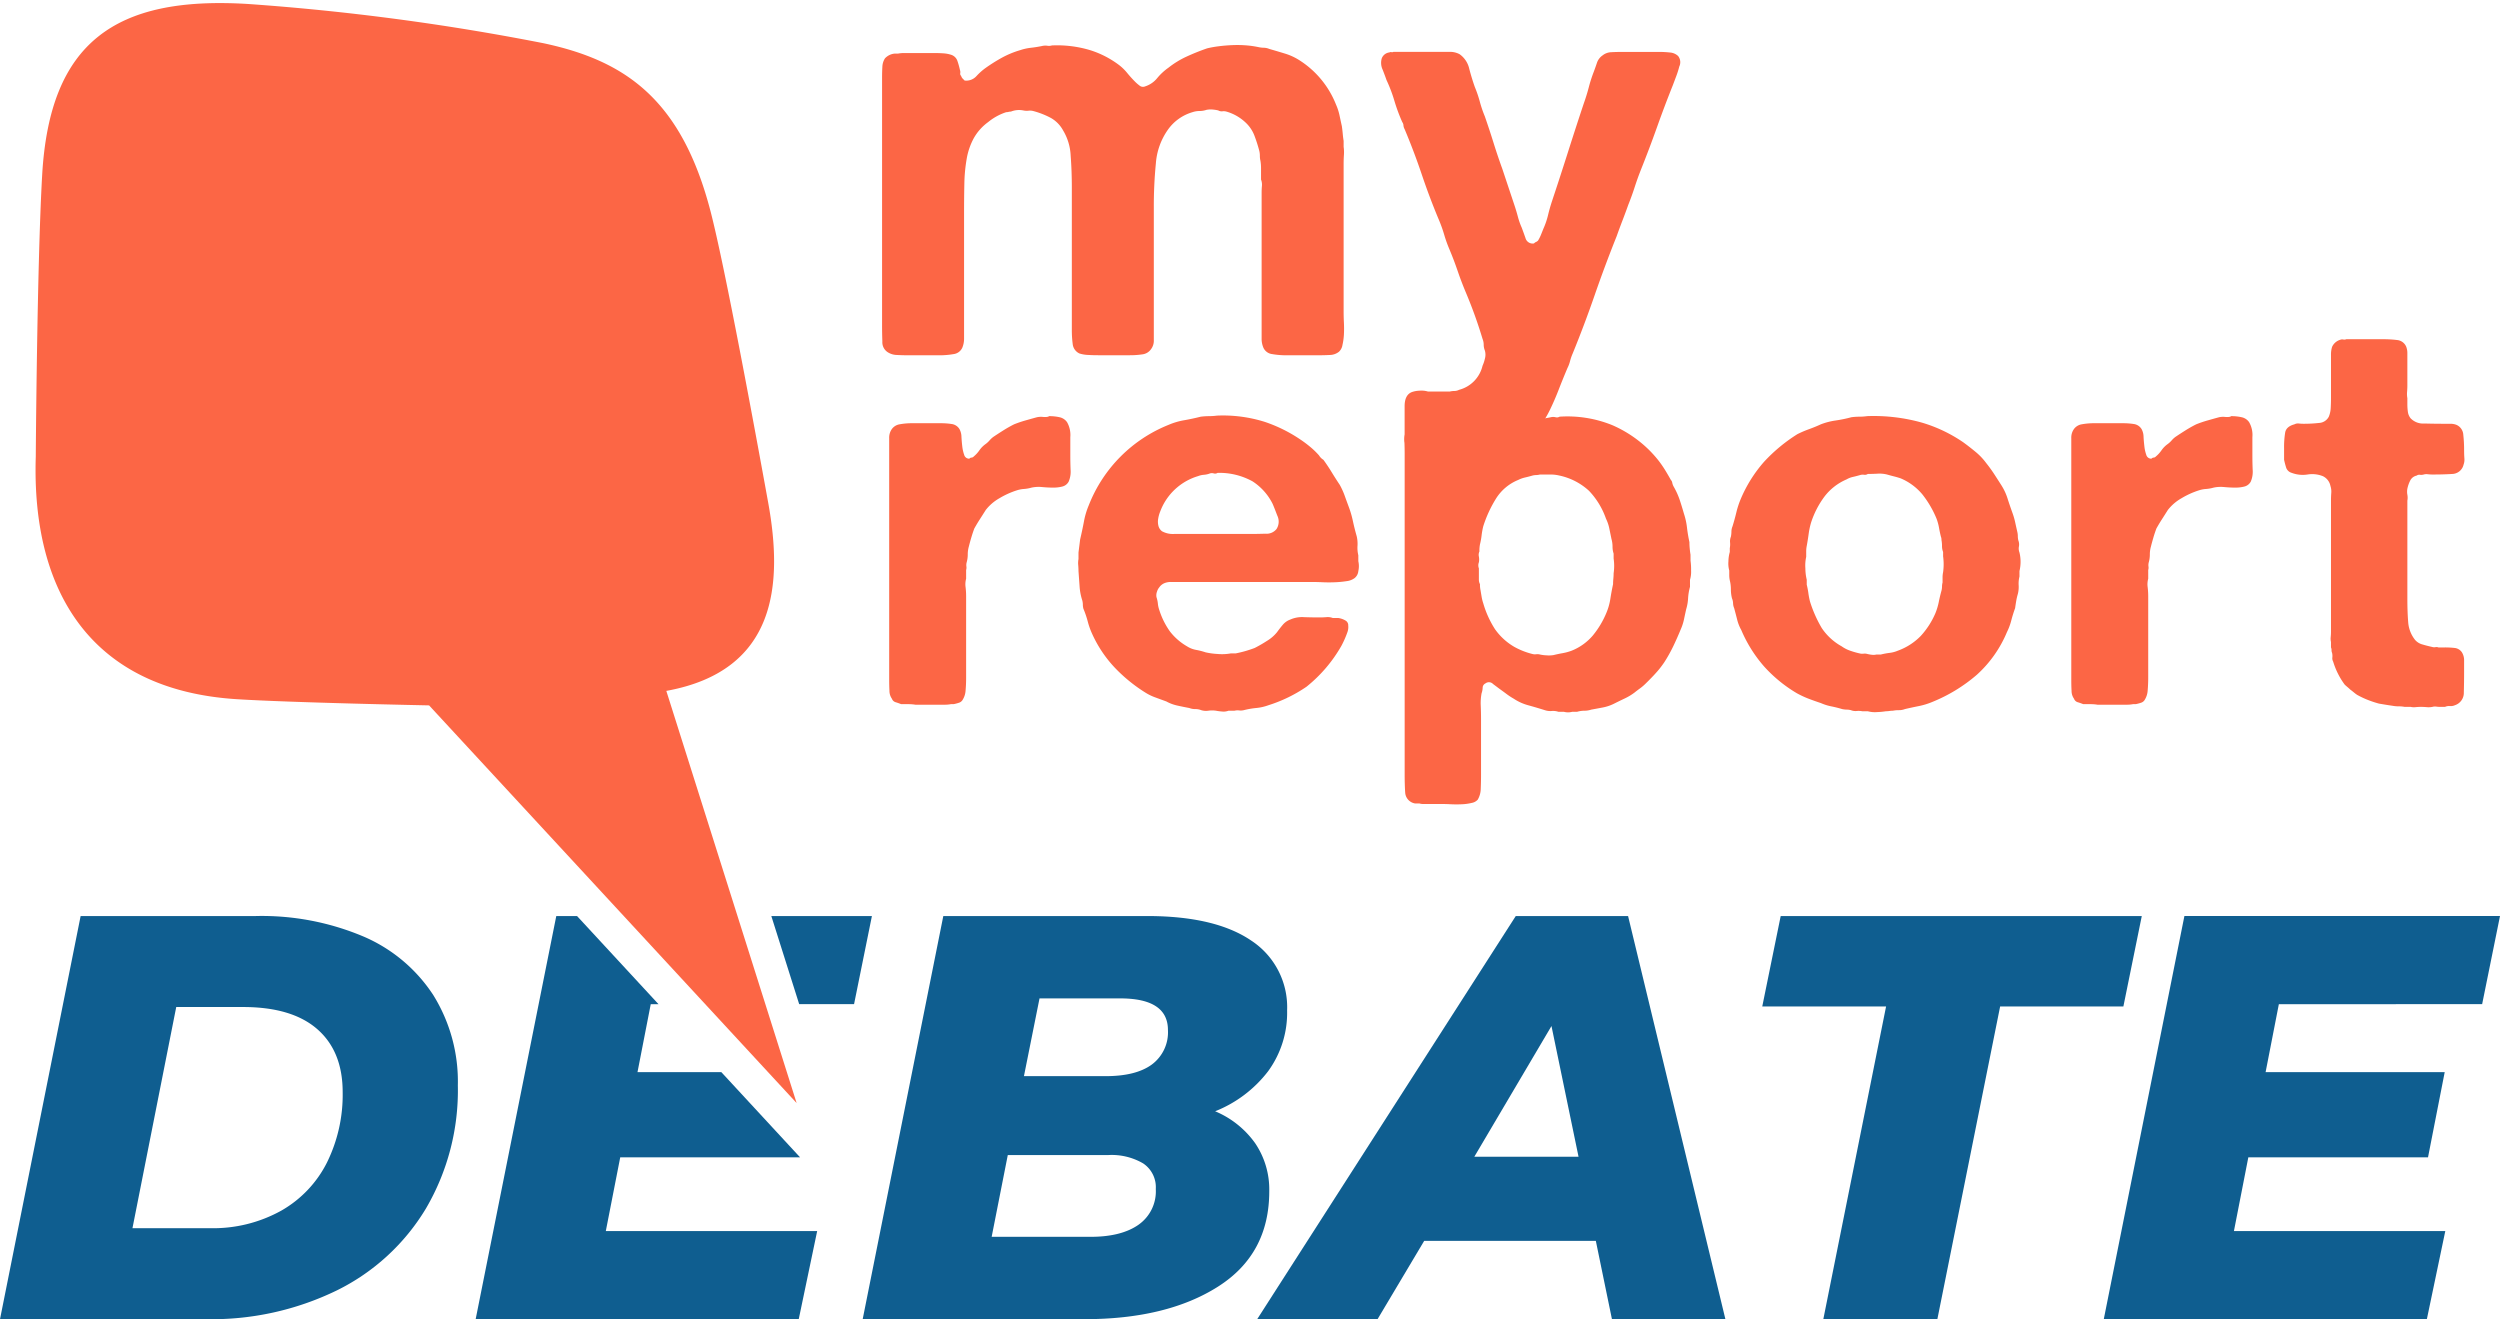 <svg xmlns="http://www.w3.org/2000/svg" width="401.17" height="211.686" viewBox="0 0 401.17 211.686">
  <g id="Group_26668" data-name="Group 26668" transform="translate(-759.313 -220.508)">
    <path id="Path_40" data-name="Path 40" d="M2660.234,2533.249a41.9,41.9,0,0,0-17.281-3.281h-28.094l-12.938,64.69h33.085a45.9,45.9,0,0,0,20.977-4.621,34.393,34.393,0,0,0,14.278-13.122,37.531,37.531,0,0,0,5.129-19.777,26.284,26.284,0,0,0-3.927-14.463A25.186,25.186,0,0,0,2660.234,2533.249Zm-5.822,36.226a18.386,18.386,0,0,1-7.346,7.763,22.5,22.5,0,0,1-11.505,2.818h-12.384l7.024-35.488h10.72q7.854,0,11.922,3.559t4.066,10.12A24.565,24.565,0,0,1,2654.411,2569.475Z" transform="translate(-1842.608 -2162.465)" fill="#0f5e90"/>
    <path id="Path_41" data-name="Path 41" d="M3182.577,2566.426a14.964,14.964,0,0,0-6.424-5.129,20,20,0,0,0,8.5-6.423,15.91,15.91,0,0,0,3.049-9.75,12.777,12.777,0,0,0-5.774-11.229q-5.778-3.925-16.682-3.927h-32.714l-12.938,64.69h35.578q13.215,0,21.44-5.222t8.225-15.295A13.248,13.248,0,0,0,3182.577,2566.426Zm-18.714,13.076q-2.773,1.941-7.671,1.94h-15.9l2.588-13.122h16.172a9.988,9.988,0,0,1,5.545,1.34,4.586,4.586,0,0,1,2.032,4.112A6.543,6.543,0,0,1,3163.863,2579.5Zm2.172-25.737q-2.543,1.894-7.44,1.894h-13.123l2.5-12.476h12.938q7.67,0,7.67,5.083A6.438,6.438,0,0,1,3166.035,2553.765Z" transform="translate(-2221.849 -2162.465)" fill="#0f5e90"/>
    <path id="Path_42" data-name="Path 42" d="M3397.811,2529.968l-41.493,64.69h19.314l7.486-12.569h27.54l2.587,12.569h18.206l-15.618-64.69Zm-6.654,38.629,12.384-20.978,4.344,20.978Z" transform="translate(-2395.266 -2162.465)" fill="#0f5e90"/>
    <path id="Path_43" data-name="Path 43" d="M3720.294,2529.968h-57.943l-2.958,14.51h19.869l-10.072,50.181h18.3l10.073-50.181h19.777Z" transform="translate(-2617.293 -2162.465)" fill="#0f5e90"/>
    <path id="Path_44" data-name="Path 44" d="M3925.038,2544.107l2.865-14.14H3877.26l-12.938,64.691h51.844l2.958-14.139h-33.917l2.31-11.829h28.834l2.68-13.677h-28.741l2.125-10.9Z" transform="translate(-2767.42 -2162.465)" fill="#0f5e90"/>
    <path id="Path_45" data-name="Path 45" d="M2910.562,2568.689H2939.4l0-.024-12.619-13.654h-13.447l2.125-10.9h1.244l-13.068-14.14H2900.3l-12.937,64.691h51.844l2.958-14.139h-33.917Z" transform="translate(-2051.722 -2162.465)" fill="#0f5e90"/>
    <path id="Path_46" data-name="Path 46" d="M3008.125,2529.968H3002.8l8.1,8.764Z" transform="translate(-2136.282 -2162.465)" fill="#0f5e90"/>
    <path id="Path_47" data-name="Path 47" d="M3064.766,2529.968l4.47,14.14h8.806l2.865-14.14Z" transform="translate(-2181.68 -2162.465)" fill="#0f5e90"/>
    <path id="Path_48" data-name="Path 48" d="M3161.149,2230a7.512,7.512,0,0,1,1.708.176,1.968,1.968,0,0,1,1.182.787,4.143,4.143,0,0,1,.525,2.407v3.02q0,.964.043,2.188a4.06,4.06,0,0,1-.306,1.925,1.6,1.6,0,0,1-1.007.788,5.714,5.714,0,0,1-1.488.175c-.556,0-1.138-.028-1.752-.087a5.527,5.527,0,0,0-1.706.087,5.932,5.932,0,0,1-1.226.219,4.692,4.692,0,0,0-1.138.219,13.223,13.223,0,0,0-2.8,1.269,7.409,7.409,0,0,0-2.188,1.882q-.439.7-.919,1.444t-.92,1.532q-.261.7-.481,1.445t-.394,1.444a4.583,4.583,0,0,0-.175,1.269,4.615,4.615,0,0,1-.175,1.269,1.708,1.708,0,0,0-.044.657,1.241,1.241,0,0,1-.043.569v1.4a3.419,3.419,0,0,0-.087,1.357,12.539,12.539,0,0,1,.087,1.445v13.042q0,1.139-.087,2.1a3.159,3.159,0,0,1-.525,1.575,1.061,1.061,0,0,1-.569.394,6.934,6.934,0,0,1-.832.219h-.438a4.892,4.892,0,0,1-.963.087H3139.7a6.725,6.725,0,0,0-1.094-.087h-1.182c-.293-.117-.584-.219-.875-.307a.912.912,0,0,1-.613-.568,2.175,2.175,0,0,1-.394-1.269c-.03-.554-.043-1.124-.043-1.708v-38.822a2.4,2.4,0,0,1,.35-1.357,1.916,1.916,0,0,1,1.313-.875,10.876,10.876,0,0,1,2.1-.175h4.464a11.237,11.237,0,0,1,1.838.131,1.728,1.728,0,0,1,1.226.831,2.7,2.7,0,0,1,.306,1.226q.043.788.131,1.532a6.056,6.056,0,0,0,.307,1.356.821.821,0,0,0,.831.613.5.5,0,0,1,.35-.175.5.5,0,0,0,.35-.175,4.952,4.952,0,0,0,.919-1.007,4.136,4.136,0,0,1,1.007-1.006,3.793,3.793,0,0,0,.612-.569,3.834,3.834,0,0,1,.613-.569q.787-.526,1.619-1.051t1.707-.963a18.517,18.517,0,0,1,1.794-.613q.92-.263,1.882-.525a3.176,3.176,0,0,1,1.007-.043C3160.725,2230.16,3161.032,2230.117,3161.149,2230Z" transform="translate(-2233.5 -1942.712)" fill="#fc6645" stroke="rgba(0,0,0,0)" stroke-width="1"/>
    <path id="Path_49" data-name="Path 49" d="M3293.832,2253.027a3.578,3.578,0,0,1,0,1.575,1.625,1.625,0,0,1-.612,1.138,2.686,2.686,0,0,1-1.269.481,16.411,16.411,0,0,1-1.839.176c-.672.03-1.344.03-2.012,0s-1.27-.044-1.795-.044h-22.541a2.714,2.714,0,0,0-1.007.174,1.9,1.9,0,0,0-.876.7,1.862,1.862,0,0,0-.349.656,1.679,1.679,0,0,0-.088.92,4.567,4.567,0,0,1,.219,1.006,4.4,4.4,0,0,0,.218,1.008,12.3,12.3,0,0,0,1.707,3.457,9.345,9.345,0,0,0,2.758,2.408,4.028,4.028,0,0,0,1.445.569,10.814,10.814,0,0,1,1.531.393,11.554,11.554,0,0,0,1.926.263,7.88,7.88,0,0,0,2.1-.088h.787q.875-.174,1.621-.393t1.444-.482a21.512,21.512,0,0,0,1.969-1.137,6.116,6.116,0,0,0,1.62-1.4q.437-.611.919-1.181a2.818,2.818,0,0,1,1.182-.833,4.652,4.652,0,0,1,2.232-.394q1.356.046,2.494.044c.35,0,.714-.014,1.094-.044a2.243,2.243,0,0,1,1.007.131h.875a3.2,3.2,0,0,1,1.226.438.876.876,0,0,1,.394.788,2.373,2.373,0,0,1-.131,1.05,15.457,15.457,0,0,1-.963,2.189,22.881,22.881,0,0,1-5.6,6.565,23.025,23.025,0,0,1-6.127,2.976,7.73,7.73,0,0,1-1.925.438,13.161,13.161,0,0,0-2.014.351,2.126,2.126,0,0,1-.744.043,2.062,2.062,0,0,0-.744.044H3273a2.233,2.233,0,0,1-1.007.131,8.659,8.659,0,0,1-1.007-.131,4.29,4.29,0,0,0-1.226,0,2.6,2.6,0,0,1-1.138-.087,2.559,2.559,0,0,0-.963-.175,2.58,2.58,0,0,1-.963-.176q-.965-.177-1.926-.393a6.523,6.523,0,0,1-1.75-.657q-.964-.349-1.795-.656a8.157,8.157,0,0,1-1.532-.744,25.084,25.084,0,0,1-4.99-4.071,19.688,19.688,0,0,1-3.589-5.384,12.021,12.021,0,0,1-.7-1.969,15.592,15.592,0,0,0-.7-2.057,2.681,2.681,0,0,1-.088-.657,2.747,2.747,0,0,0-.087-.656,9.225,9.225,0,0,1-.437-2.276q-.088-1.225-.175-2.451,0-.437-.044-.963a3.4,3.4,0,0,1,.044-.963v-1.05l.263-2.1q.349-1.487.612-2.888a12.517,12.517,0,0,1,.788-2.626,22.9,22.9,0,0,1,12.78-12.868,11.1,11.1,0,0,1,2.495-.743q1.269-.218,2.669-.57a10.8,10.8,0,0,1,1.313-.087,10.6,10.6,0,0,0,1.313-.088,22.4,22.4,0,0,1,7.659,1.006,23.5,23.5,0,0,1,5.734,2.845,18.442,18.442,0,0,1,1.575,1.182,12.579,12.579,0,0,1,1.4,1.357,2,2,0,0,0,.7.7q.7.964,1.313,1.969t1.313,2.057a11.89,11.89,0,0,1,.745,1.619q.3.834.656,1.8a15.816,15.816,0,0,1,.7,2.363q.263,1.228.613,2.451a5.226,5.226,0,0,1,.132,1.532,5.108,5.108,0,0,0,.13,1.532Zm-13.13-5.165a2.2,2.2,0,0,0,.131-2.145q-.482-1.268-.745-1.882a9.159,9.159,0,0,0-3.238-3.632,11.015,11.015,0,0,0-5.6-1.357.733.733,0,0,1-.613.087,1.1,1.1,0,0,0-.613,0,3.259,3.259,0,0,1-.962.219,3.384,3.384,0,0,0-.963.219,9.339,9.339,0,0,0-5.69,4.815q-.175.351-.394.919a5.4,5.4,0,0,0-.307,1.138,2.735,2.735,0,0,0,.044,1.094,1.583,1.583,0,0,0,.569.875,3.6,3.6,0,0,0,1.925.437h12.08c.817,0,1.677-.013,2.583-.043A2.048,2.048,0,0,0,3280.7,2247.862Z" transform="translate(-2316.55 -1942.457)" fill="#fc6645" stroke="rgba(0,0,0,0)" stroke-width="1"/>
    <path id="Path_50" data-name="Path 50" d="M3490.568,2253.387a10.589,10.589,0,0,1,.087,1.576,4.438,4.438,0,0,1-.175,1.488v1.138a8.621,8.621,0,0,0-.306,1.839,7.346,7.346,0,0,1-.307,1.75q-.177.788-.35,1.62a8.116,8.116,0,0,1-.526,1.62q-.612,1.489-1.225,2.757a23.477,23.477,0,0,1-1.4,2.495,14.745,14.745,0,0,1-1.1,1.445q-.571.656-1.269,1.357l-.613.612a7.68,7.68,0,0,1-.919.788c-.321.233-.627.468-.919.7a8.927,8.927,0,0,1-1.532.919q-.833.394-1.707.832a6.95,6.95,0,0,1-1.794.613q-.919.175-1.881.35a3.451,3.451,0,0,1-1.094.175,4.249,4.249,0,0,0-1.181.175h-.789a2.511,2.511,0,0,1-1.312,0h-.876a2.733,2.733,0,0,0-1.094-.131,2.759,2.759,0,0,1-1.095-.131q-1.4-.439-2.67-.788a7.95,7.95,0,0,1-2.32-1.051,10.639,10.639,0,0,1-1.138-.744c-.35-.263-.73-.539-1.138-.831l-1.05-.788a.91.91,0,0,0-1.226-.087.76.76,0,0,0-.438.656,2.97,2.97,0,0,1-.175.919,8.577,8.577,0,0,0-.132,2.014q.044,1.137.045,2.1v8.928q0,1.137-.045,2.232a3.628,3.628,0,0,1-.481,1.794,1.689,1.689,0,0,1-.963.526,8.4,8.4,0,0,1-1.576.218q-.876.042-1.75,0c-.584-.03-1.081-.043-1.488-.043h-2.977a1.965,1.965,0,0,1-.612-.088h-.7a1.886,1.886,0,0,1-1.577-1.707q-.087-1.271-.087-3.021V2236.23q0-.962-.043-2.058a2.685,2.685,0,0,1,.395-1.706,1.592,1.592,0,0,1,.962-.788,2.967,2.967,0,0,1,1.095-.175h7.134a1.988,1.988,0,0,1,1.313.437,1.438,1.438,0,0,1,.657,1.094,3.529,3.529,0,0,0,.393,1.357.985.985,0,0,0,.219.394c.087.087.188.191.305.306a1.871,1.871,0,0,0,1.576-.526,10,10,0,0,1,1.226-1.05,24.271,24.271,0,0,1,2.363-1.445,14.252,14.252,0,0,1,2.713-1.094,6.2,6.2,0,0,1,1.532-.35,13.851,13.851,0,0,0,1.619-.263,1.649,1.649,0,0,1,.744,0,.814.814,0,0,0,.656-.087,19.156,19.156,0,0,1,8.448,1.356,19.39,19.39,0,0,1,5.909,3.983c.292.293.553.569.788.832s.467.54.7.831a17.284,17.284,0,0,1,1.095,1.576q.48.787.919,1.575a.8.8,0,0,1,.219.438,2.2,2.2,0,0,0,.219.612,11.909,11.909,0,0,1,.962,2.1q.175.526.351,1.095t.35,1.181a10.927,10.927,0,0,1,.482,2.188q.13,1.139.394,2.364c0,.293.013.613.044.963s.072.7.131,1.051Zm-12.343,2.014a8.123,8.123,0,0,0,0-2.364v-.787a3.544,3.544,0,0,1-.175-1.138,4.5,4.5,0,0,0-.175-1.225q-.177-.874-.35-1.708a6.478,6.478,0,0,0-.526-1.532,12.345,12.345,0,0,0-2.714-4.464,10.1,10.1,0,0,0-4.727-2.451,6.318,6.318,0,0,0-1.531-.175h-1.619a2.6,2.6,0,0,1-.613.088,2.6,2.6,0,0,0-.613.087q-.613.177-1.182.306a4.873,4.873,0,0,0-1.094.394,7.559,7.559,0,0,0-3.545,2.976,19.545,19.545,0,0,0-2.058,4.465,11.549,11.549,0,0,0-.262,1.444,11.561,11.561,0,0,1-.263,1.445,5.235,5.235,0,0,0-.087,1.137,1.3,1.3,0,0,0-.088.832,2.467,2.467,0,0,1,0,.92,1.357,1.357,0,0,0,0,.963v1.838a1.542,1.542,0,0,0,.175.7,4.174,4.174,0,0,0,.088.963q.086.526.175,1.05a6.879,6.879,0,0,0,.262,1.05,15.767,15.767,0,0,0,1.883,4.158,9.791,9.791,0,0,0,3.107,2.844,11.859,11.859,0,0,0,2.889,1.138,1.5,1.5,0,0,0,.613.044,1.533,1.533,0,0,1,.613.044,6.246,6.246,0,0,0,1.05.131,4.49,4.49,0,0,0,1.138-.044q.7-.174,1.444-.306a8.137,8.137,0,0,0,1.444-.394,8.7,8.7,0,0,0,3.414-2.451,14.291,14.291,0,0,0,2.188-3.677,9.5,9.5,0,0,0,.613-2.188q.174-1.137.438-2.364a8.619,8.619,0,0,1,.044-.875C3478.209,2255.985,3478.225,2255.694,3478.225,2255.4Z" transform="translate(-2459.977 -1942.905)" fill="#fc6645" stroke="rgba(0,0,0,0)" stroke-width="1"/>
    <path id="Path_51" data-name="Path 51" d="M3685.777,2251.867a6.388,6.388,0,0,1,0,2.977v.875a4.56,4.56,0,0,0-.131,1.4,4.575,4.575,0,0,1-.132,1.4,10.18,10.18,0,0,0-.263,1.137c-.059.351-.117.731-.174,1.139q-.351.964-.614,1.97a9.563,9.563,0,0,1-.7,1.882,19.2,19.2,0,0,1-4.815,6.827,25.636,25.636,0,0,1-7.177,4.377,11.379,11.379,0,0,1-2.145.657q-1.1.218-2.233.482a2.589,2.589,0,0,1-.963.175,4.846,4.846,0,0,0-.963.088,3.865,3.865,0,0,0-.57.044,4.151,4.151,0,0,1-.568.043,10.626,10.626,0,0,1-1.4.132,4.339,4.339,0,0,1-1.489-.132h-.875a3.147,3.147,0,0,0-.919-.043,1.968,1.968,0,0,1-.919-.132,2.7,2.7,0,0,0-.657-.087,3.978,3.978,0,0,1-.744-.087q-.876-.264-1.751-.438a7.948,7.948,0,0,1-1.662-.525q-1.05-.349-1.97-.7a15.269,15.269,0,0,1-1.882-.876,22.43,22.43,0,0,1-5.252-4.288,21.785,21.785,0,0,1-3.677-5.865,6.774,6.774,0,0,1-.657-1.663q-.219-.874-.48-1.838a2.13,2.13,0,0,1-.176-.788,2.176,2.176,0,0,0-.175-.788,5.859,5.859,0,0,1-.176-1.444,6,6,0,0,0-.175-1.445,4.007,4.007,0,0,1-.087-.788v-.788a4.239,4.239,0,0,1-.132-1.488,5.689,5.689,0,0,1,.219-1.489v-.612a3.235,3.235,0,0,0,.044-.92,1.951,1.951,0,0,1,.131-.919,4.313,4.313,0,0,0,.087-.832,2.214,2.214,0,0,1,.176-.832q.349-1.136.613-2.232a13.983,13.983,0,0,1,.7-2.144,21.945,21.945,0,0,1,3.764-6,26.306,26.306,0,0,1,5.339-4.42,17.491,17.491,0,0,1,1.838-.788q.964-.347,1.926-.788a10.869,10.869,0,0,1,2.363-.612,21.694,21.694,0,0,0,2.539-.526,10.824,10.824,0,0,1,1.312-.087,8.5,8.5,0,0,0,1.226-.088,28.608,28.608,0,0,1,8.8,1.051,23.464,23.464,0,0,1,6.608,3.151q.963.7,1.97,1.532a10.017,10.017,0,0,1,1.706,1.794q.7.876,1.27,1.751t1.182,1.838a8.9,8.9,0,0,1,.962,2.057q.349,1.1.788,2.319a11.32,11.32,0,0,1,.438,1.489q.172.788.35,1.575a2.939,2.939,0,0,1,.087.7,2.861,2.861,0,0,0,.088.7,1.794,1.794,0,0,1,.088.964A1.756,1.756,0,0,0,3685.777,2251.867Zm-12.255,3.152a9.286,9.286,0,0,0,0-2.539v-.7a2.542,2.542,0,0,1-.175-.963,4.972,4.972,0,0,0-.088-.962,1.23,1.23,0,0,0-.088-.525q-.175-.7-.306-1.445a8.176,8.176,0,0,0-.394-1.444,16.186,16.186,0,0,0-2.275-3.9,9.168,9.168,0,0,0-3.5-2.583q-.525-.174-1.051-.306t-1.138-.307a5.027,5.027,0,0,0-1.488-.131c-.526.03-1.051.044-1.576.044a.863.863,0,0,1-.613.131,1.414,1.414,0,0,0-.613.044q-.613.177-1.181.306a3.438,3.438,0,0,0-1.006.394,8.8,8.8,0,0,0-3.545,2.757,14.371,14.371,0,0,0-2.145,4.158,12.117,12.117,0,0,0-.394,1.838q-.13.964-.306,1.926a4.435,4.435,0,0,0-.087.876v.875a6.292,6.292,0,0,0-.132,1.838,8.173,8.173,0,0,0,.219,1.838v.788a12.36,12.36,0,0,1,.262,1.357,12.053,12.053,0,0,0,.263,1.357,20.207,20.207,0,0,0,1.883,4.245,9.218,9.218,0,0,0,3.194,2.933,5.38,5.38,0,0,0,1.358.7,12.991,12.991,0,0,0,1.531.438,1.5,1.5,0,0,0,.613.044,1.52,1.52,0,0,1,.613.044,5.463,5.463,0,0,0,.744.131,2.088,2.088,0,0,0,.744-.044h.7a11.653,11.653,0,0,1,1.4-.262,4.814,4.814,0,0,0,1.313-.351,9.759,9.759,0,0,0,3.677-2.364,12.888,12.888,0,0,0,2.363-3.676,10.187,10.187,0,0,0,.525-1.751q.174-.874.437-1.838a2.744,2.744,0,0,0,.088-.657,2.691,2.691,0,0,1,.087-.656v-.832A4.192,4.192,0,0,1,3673.523,2255.018Z" transform="translate(-2602.403 -1942.697)" fill="#fc6645" stroke="rgba(0,0,0,0)" stroke-width="1"/>
    <path id="Path_52" data-name="Path 52" d="M3870.479,2230a7.515,7.515,0,0,1,1.707.176,1.964,1.964,0,0,1,1.181.787,4.136,4.136,0,0,1,.525,2.407v3.02q0,.964.044,2.188a4.048,4.048,0,0,1-.305,1.925,1.6,1.6,0,0,1-1.008.788,5.708,5.708,0,0,1-1.488.175c-.554,0-1.138-.028-1.75-.087a5.534,5.534,0,0,0-1.707.087,5.926,5.926,0,0,1-1.225.219,4.688,4.688,0,0,0-1.138.219,13.216,13.216,0,0,0-2.8,1.269,7.418,7.418,0,0,0-2.188,1.882q-.439.7-.919,1.444t-.92,1.532c-.174.468-.336.948-.481,1.445s-.278.978-.394,1.444a4.556,4.556,0,0,0-.176,1.269,4.615,4.615,0,0,1-.175,1.269,1.718,1.718,0,0,0-.044.657,1.241,1.241,0,0,1-.042.569v1.4a3.4,3.4,0,0,0-.088,1.357,12.6,12.6,0,0,1,.088,1.445v13.042c0,.759-.031,1.459-.088,2.1a3.174,3.174,0,0,1-.525,1.575,1.071,1.071,0,0,1-.571.394,6.779,6.779,0,0,1-.832.219h-.437a4.893,4.893,0,0,1-.964.087h-4.727a6.733,6.733,0,0,0-1.094-.087h-1.182c-.293-.117-.584-.219-.875-.307a.912.912,0,0,1-.613-.568,2.178,2.178,0,0,1-.393-1.269c-.031-.554-.044-1.124-.044-1.708v-38.822a2.4,2.4,0,0,1,.349-1.357,1.919,1.919,0,0,1,1.315-.875,10.866,10.866,0,0,1,2.1-.175h4.465a11.237,11.237,0,0,1,1.837.131,1.727,1.727,0,0,1,1.226.831,2.7,2.7,0,0,1,.305,1.226q.044.788.133,1.532a6.017,6.017,0,0,0,.305,1.356.824.824,0,0,0,.832.613.506.506,0,0,1,.351-.175.5.5,0,0,0,.35-.175,4.974,4.974,0,0,0,.919-1.007,4.116,4.116,0,0,1,1.006-1.006,3.816,3.816,0,0,0,.613-.569,3.855,3.855,0,0,1,.613-.569q.787-.526,1.62-1.051t1.707-.963a18.593,18.593,0,0,1,1.794-.613c.614-.175,1.239-.35,1.883-.525a3.175,3.175,0,0,1,1.007-.043C3870.055,2230.16,3870.362,2230.117,3870.479,2230Z" transform="translate(-2753.143 -1942.712)" fill="#fc6645" stroke="rgba(0,0,0,0)" stroke-width="1"/>
    <path id="Path_53" data-name="Path 53" d="M3982.5,2183.845h5.864a18.127,18.127,0,0,1,2.32.131,1.761,1.761,0,0,1,1.444,1.094,2.841,2.841,0,0,1,.175,1.05v5.165q0,.439-.043,1.006a3.688,3.688,0,0,0,.043,1.007v.963a8.441,8.441,0,0,0,.088,1.269,2.074,2.074,0,0,0,.438,1.007,2.785,2.785,0,0,0,2.233.832q1.618.045,3.108.044h1.05a2.581,2.581,0,0,1,.963.175,1.84,1.84,0,0,1,1.095,1.576,22.338,22.338,0,0,1,.131,2.538c0,.409.013.818.043,1.226a2.38,2.38,0,0,1-.131,1.051,1.922,1.922,0,0,1-1.838,1.488q-1.4.089-3.151.088a6.47,6.47,0,0,1-.745-.044,1.583,1.583,0,0,0-.656.044,1.517,1.517,0,0,1-.613.044.718.718,0,0,0-.526.131,1.491,1.491,0,0,0-1.006.744,5.256,5.256,0,0,0-.482,1.357,2.653,2.653,0,0,0,0,.963,2.667,2.667,0,0,1,0,.963v15.669q0,2.189.132,3.808a5.154,5.154,0,0,0,1.094,2.844,2.356,2.356,0,0,0,1.182.744c.494.146,1.006.278,1.531.394a1.2,1.2,0,0,0,.569.043.836.836,0,0,1,.481.044h.964a13.764,13.764,0,0,1,1.663.087,1.608,1.608,0,0,1,1.138.7,2.415,2.415,0,0,1,.35,1.357v1.706q0,1.839-.044,3.37a2.083,2.083,0,0,1-1.444,2.057,1.615,1.615,0,0,1-.788.131,1.584,1.584,0,0,0-.788.131h-.875a4.871,4.871,0,0,1-.526-.043,1.367,1.367,0,0,0-.612.043,3.222,3.222,0,0,1-.92.044c-.322-.03-.628-.044-.919-.044a8.507,8.507,0,0,0-.875.044,2.32,2.32,0,0,1-.789-.044h-.963a4.9,4.9,0,0,0-.963-.087,4.982,4.982,0,0,1-.962-.087q-.615-.089-1.138-.175l-1.051-.175a16.946,16.946,0,0,1-1.838-.612,14.484,14.484,0,0,1-1.664-.789,5.967,5.967,0,0,1-.524-.394c-.176-.145-.381-.306-.613-.481-.118-.117-.263-.248-.438-.395s-.321-.275-.437-.393a12.049,12.049,0,0,1-1.839-3.677,1.093,1.093,0,0,1-.131-.656,2.292,2.292,0,0,0-.044-.745.969.969,0,0,1-.087-.437.988.988,0,0,0-.088-.438v-.875a2.277,2.277,0,0,1-.044-.788,8.729,8.729,0,0,0,.044-.875v-21.008c0-.407.014-.817.044-1.225a2.91,2.91,0,0,0-.131-1.139,2.2,2.2,0,0,0-1.226-1.575,4.621,4.621,0,0,0-2.45-.263,5.015,5.015,0,0,1-2.539-.263,1.322,1.322,0,0,1-.875-.788,13.228,13.228,0,0,1-.35-1.313v-1.838a14.68,14.68,0,0,1,.176-2.539q.174-.962,1.488-1.312a1.207,1.207,0,0,1,.7-.132,6.2,6.2,0,0,0,.788.044,21.363,21.363,0,0,0,2.451-.132,1.863,1.863,0,0,0,1.575-1.006,4.128,4.128,0,0,0,.306-1.4q.044-.789.044-1.576v-6.915a4.182,4.182,0,0,1,.175-1.313,2.1,2.1,0,0,1,1.313-1.138.844.844,0,0,1,.481-.044A.81.81,0,0,0,3982.5,2183.845Z" transform="translate(-2846.686 -1908.902)" fill="#fc6645" stroke="rgba(0,0,0,0)" stroke-width="1"/>
    <path id="Path_54" data-name="Path 54" d="M2745.389,2158.639l-58.98-63.814s-22.445-.449-30.952-1c-23.224-1.5-32.861-17.185-32.16-38.934,0,0,.2-30.807,1.027-45.2,1.221-21.244,11.687-28.727,33.017-27.42a385.983,385.983,0,0,1,47.344,6.281c13.245,2.8,22.238,9.042,26.906,27.052,2.3,8.875,7.125,35.046,9.231,46.671,2.372,13.065,1.44,26.993-16.344,30.224Z" transform="translate(-1858.242 -1761.125)" fill="#fc6645" stroke="rgba(0,0,0,0)" stroke-width="1"/>
    <path id="Path_55" data-name="Path 55" d="M3158.476,2007.377a18.367,18.367,0,0,1,6.109.752,15.248,15.248,0,0,1,4.605,2.35,7.787,7.787,0,0,1,1.363,1.316,19.155,19.155,0,0,0,1.363,1.5,6.82,6.82,0,0,0,.611.517.849.849,0,0,0,.893.141,4.11,4.11,0,0,0,1.974-1.363,9.251,9.251,0,0,1,1.786-1.645,14.507,14.507,0,0,1,2.82-1.739,35.956,35.956,0,0,1,3.384-1.363,16.7,16.7,0,0,1,1.833-.329q1.078-.141,2.256-.188a18.051,18.051,0,0,1,2.256.047,15.056,15.056,0,0,1,1.927.282,4.3,4.3,0,0,0,.846.094,2.325,2.325,0,0,1,.845.187q1.315.378,2.538.753a9.311,9.311,0,0,1,2.256,1.034,14.917,14.917,0,0,1,5.921,7.143,8.864,8.864,0,0,1,.564,1.739q.187.894.376,1.739.092.658.141,1.222t.141,1.128v.94a5.964,5.964,0,0,1,.047,1.316c-.032.5-.047.972-.047,1.41v23.78c0,.5.015,1.081.047,1.739s.031,1.285,0,1.88a9.71,9.71,0,0,1-.235,1.692,1.852,1.852,0,0,1-.564,1.081,2.4,2.4,0,0,1-1.457.516c-.6.033-1.238.048-1.927.048h-4.981a13.073,13.073,0,0,1-2.35-.188,1.772,1.772,0,0,1-1.41-1.034,3.666,3.666,0,0,1-.282-1.457v-23.451c0-.313.015-.658.048-1.034a2.269,2.269,0,0,0-.142-1.033v-1.88a6.98,6.98,0,0,0-.094-1.128,3.261,3.261,0,0,1-.093-.8,3.337,3.337,0,0,0-.094-.8,23.688,23.688,0,0,0-.8-2.491,5.585,5.585,0,0,0-1.269-1.927,7.482,7.482,0,0,0-3.2-1.88,1.672,1.672,0,0,0-.658-.047,1.071,1.071,0,0,1-.658-.141,6.272,6.272,0,0,0-.894-.141,3.485,3.485,0,0,0-.986.047,3.524,3.524,0,0,1-1.128.188,3.569,3.569,0,0,0-1.128.188,7.351,7.351,0,0,0-3.947,2.82,10.725,10.725,0,0,0-1.927,5.4,70.277,70.277,0,0,0-.329,7.1v21.242a2.274,2.274,0,0,1-.47,1.5,1.973,1.973,0,0,1-1.363.8,13.116,13.116,0,0,1-2.021.141H3165.9c-.564,0-1.113-.015-1.645-.048a5.254,5.254,0,0,1-1.363-.234,1.873,1.873,0,0,1-1.081-1.5,17.481,17.481,0,0,1-.141-2.35v-22.746q0-2.725-.189-5.169a8.565,8.565,0,0,0-1.221-4.042,5.091,5.091,0,0,0-1.927-1.974,13.116,13.116,0,0,0-2.867-1.128,2.066,2.066,0,0,0-.752-.047,2.616,2.616,0,0,1-.846-.047,3.526,3.526,0,0,0-1.973.188,1.556,1.556,0,0,0-.376.047,1.508,1.508,0,0,1-.376.047,8.953,8.953,0,0,0-2.914,1.6,8.092,8.092,0,0,0-2.3,2.585,10.726,10.726,0,0,0-1.129,3.289,25.662,25.662,0,0,0-.376,4q-.047,2.162-.047,4.7v20.114a3.782,3.782,0,0,1-.281,1.5,1.778,1.778,0,0,1-1.41,1.034,13.1,13.1,0,0,1-2.349.188h-4.888c-.626,0-1.237-.015-1.832-.048a2.839,2.839,0,0,1-1.458-.423,1.9,1.9,0,0,1-.893-1.739q-.048-1.268-.047-2.678v-39.57q0-1.033.047-1.833a2.69,2.69,0,0,1,.423-1.363,2.455,2.455,0,0,1,1.5-.751h.564a5.064,5.064,0,0,1,.987-.094h4.841q.751,0,1.458.047a5.131,5.131,0,0,1,1.269.235,1.558,1.558,0,0,1,.986.94,12.967,12.967,0,0,1,.423,1.5,1.018,1.018,0,0,1,.047.517.441.441,0,0,0,.141.423,1.065,1.065,0,0,0,.235.423c.095.094.2.2.33.329a2.2,2.2,0,0,0,1.88-.7,9.9,9.9,0,0,1,1.41-1.269,27.567,27.567,0,0,1,2.678-1.692,14.78,14.78,0,0,1,2.961-1.222,8.177,8.177,0,0,1,1.692-.375q.846-.093,1.786-.283a2.3,2.3,0,0,1,.846-.047A1.635,1.635,0,0,0,3158.476,2007.377Z" transform="translate(-2230.362 -1779.578)" fill="#fc6645" stroke="rgba(0,0,0,0)" stroke-width="1"/>
    <path id="Path_56" data-name="Path 56" d="M3432.595,2011.413h9.023a3.19,3.19,0,0,1,1.6.376,3.888,3.888,0,0,1,1.551,2.35q.422,1.6.892,2.914a19.158,19.158,0,0,1,.8,2.349,18.464,18.464,0,0,0,.8,2.35q.751,2.163,1.41,4.277t1.41,4.183l1.974,5.921q.281.846.517,1.74a11.212,11.212,0,0,0,.611,1.738q.282.754.611,1.692a1.183,1.183,0,0,0,1.364.846.923.923,0,0,1,.328-.234.92.92,0,0,0,.329-.236,6.481,6.481,0,0,0,.469-.94l.376-.939a12.291,12.291,0,0,0,.753-2.209q.282-1.174.658-2.3,1.314-3.947,2.537-7.8t2.537-7.8q.47-1.315.8-2.585a22.567,22.567,0,0,1,.8-2.491q.282-.751.517-1.457a2.328,2.328,0,0,1,.893-1.175,2.355,2.355,0,0,1,1.41-.517q.846-.046,1.879-.047h5.734a16.49,16.49,0,0,1,1.786.094,2.137,2.137,0,0,1,1.316.564,1.6,1.6,0,0,1,.188,1.692,14.037,14.037,0,0,1-.47,1.5l-.564,1.5q-1.317,3.291-2.538,6.72t-2.537,6.72q-.564,1.41-1.034,2.867t-1.034,2.866q-.47,1.317-.94,2.538t-.939,2.538q-1.882,4.7-3.525,9.446t-3.524,9.352a8.045,8.045,0,0,0-.423,1.222,5.458,5.458,0,0,1-.423,1.127q-.754,1.785-1.41,3.478t-1.41,3.243a15.872,15.872,0,0,1-1.785,2.866,11.759,11.759,0,0,1-5.217,3.713q-1.459.514-3.148.986a6.2,6.2,0,0,1-1.5.188,6.151,6.151,0,0,0-1.5.187h-4.23q-1.036,0-2.021-.094t-1.786-.235a2.811,2.811,0,0,1-1.175-.423,1.714,1.714,0,0,1-.611-.893c-.094-.345-.2-.769-.33-1.269v-5.639q0-1.787,1.129-2.256a4.08,4.08,0,0,1,1.269-.235,3.619,3.619,0,0,1,1.363.141h3.478a3.083,3.083,0,0,1,.752-.094,1.677,1.677,0,0,0,.752-.188,5.223,5.223,0,0,0,3.759-3.853,5.974,5.974,0,0,0,.377-1.128,2.363,2.363,0,0,0,0-1.316,2.484,2.484,0,0,1-.188-.94,2.531,2.531,0,0,0-.188-.939q-.564-1.88-1.222-3.713t-1.409-3.619q-.754-1.784-1.364-3.572t-1.362-3.571a21.026,21.026,0,0,1-.8-2.257,22.126,22.126,0,0,0-.8-2.255q-1.505-3.571-2.773-7.332t-2.773-7.331a1.452,1.452,0,0,1-.187-.611.959.959,0,0,0-.188-.517,27.983,27.983,0,0,1-1.269-3.431,23.827,23.827,0,0,0-1.268-3.336c-.127-.376-.329-.924-.611-1.645a2.552,2.552,0,0,1-.141-1.833,1.5,1.5,0,0,1,1.222-.94.435.435,0,0,1,.329-.047A.422.422,0,0,0,3432.595,2011.413Z" transform="translate(-2449.685 -1782.581)" fill="#fc6645" stroke="rgba(0,0,0,0)" stroke-width="1"/>
  </g>
</svg>
